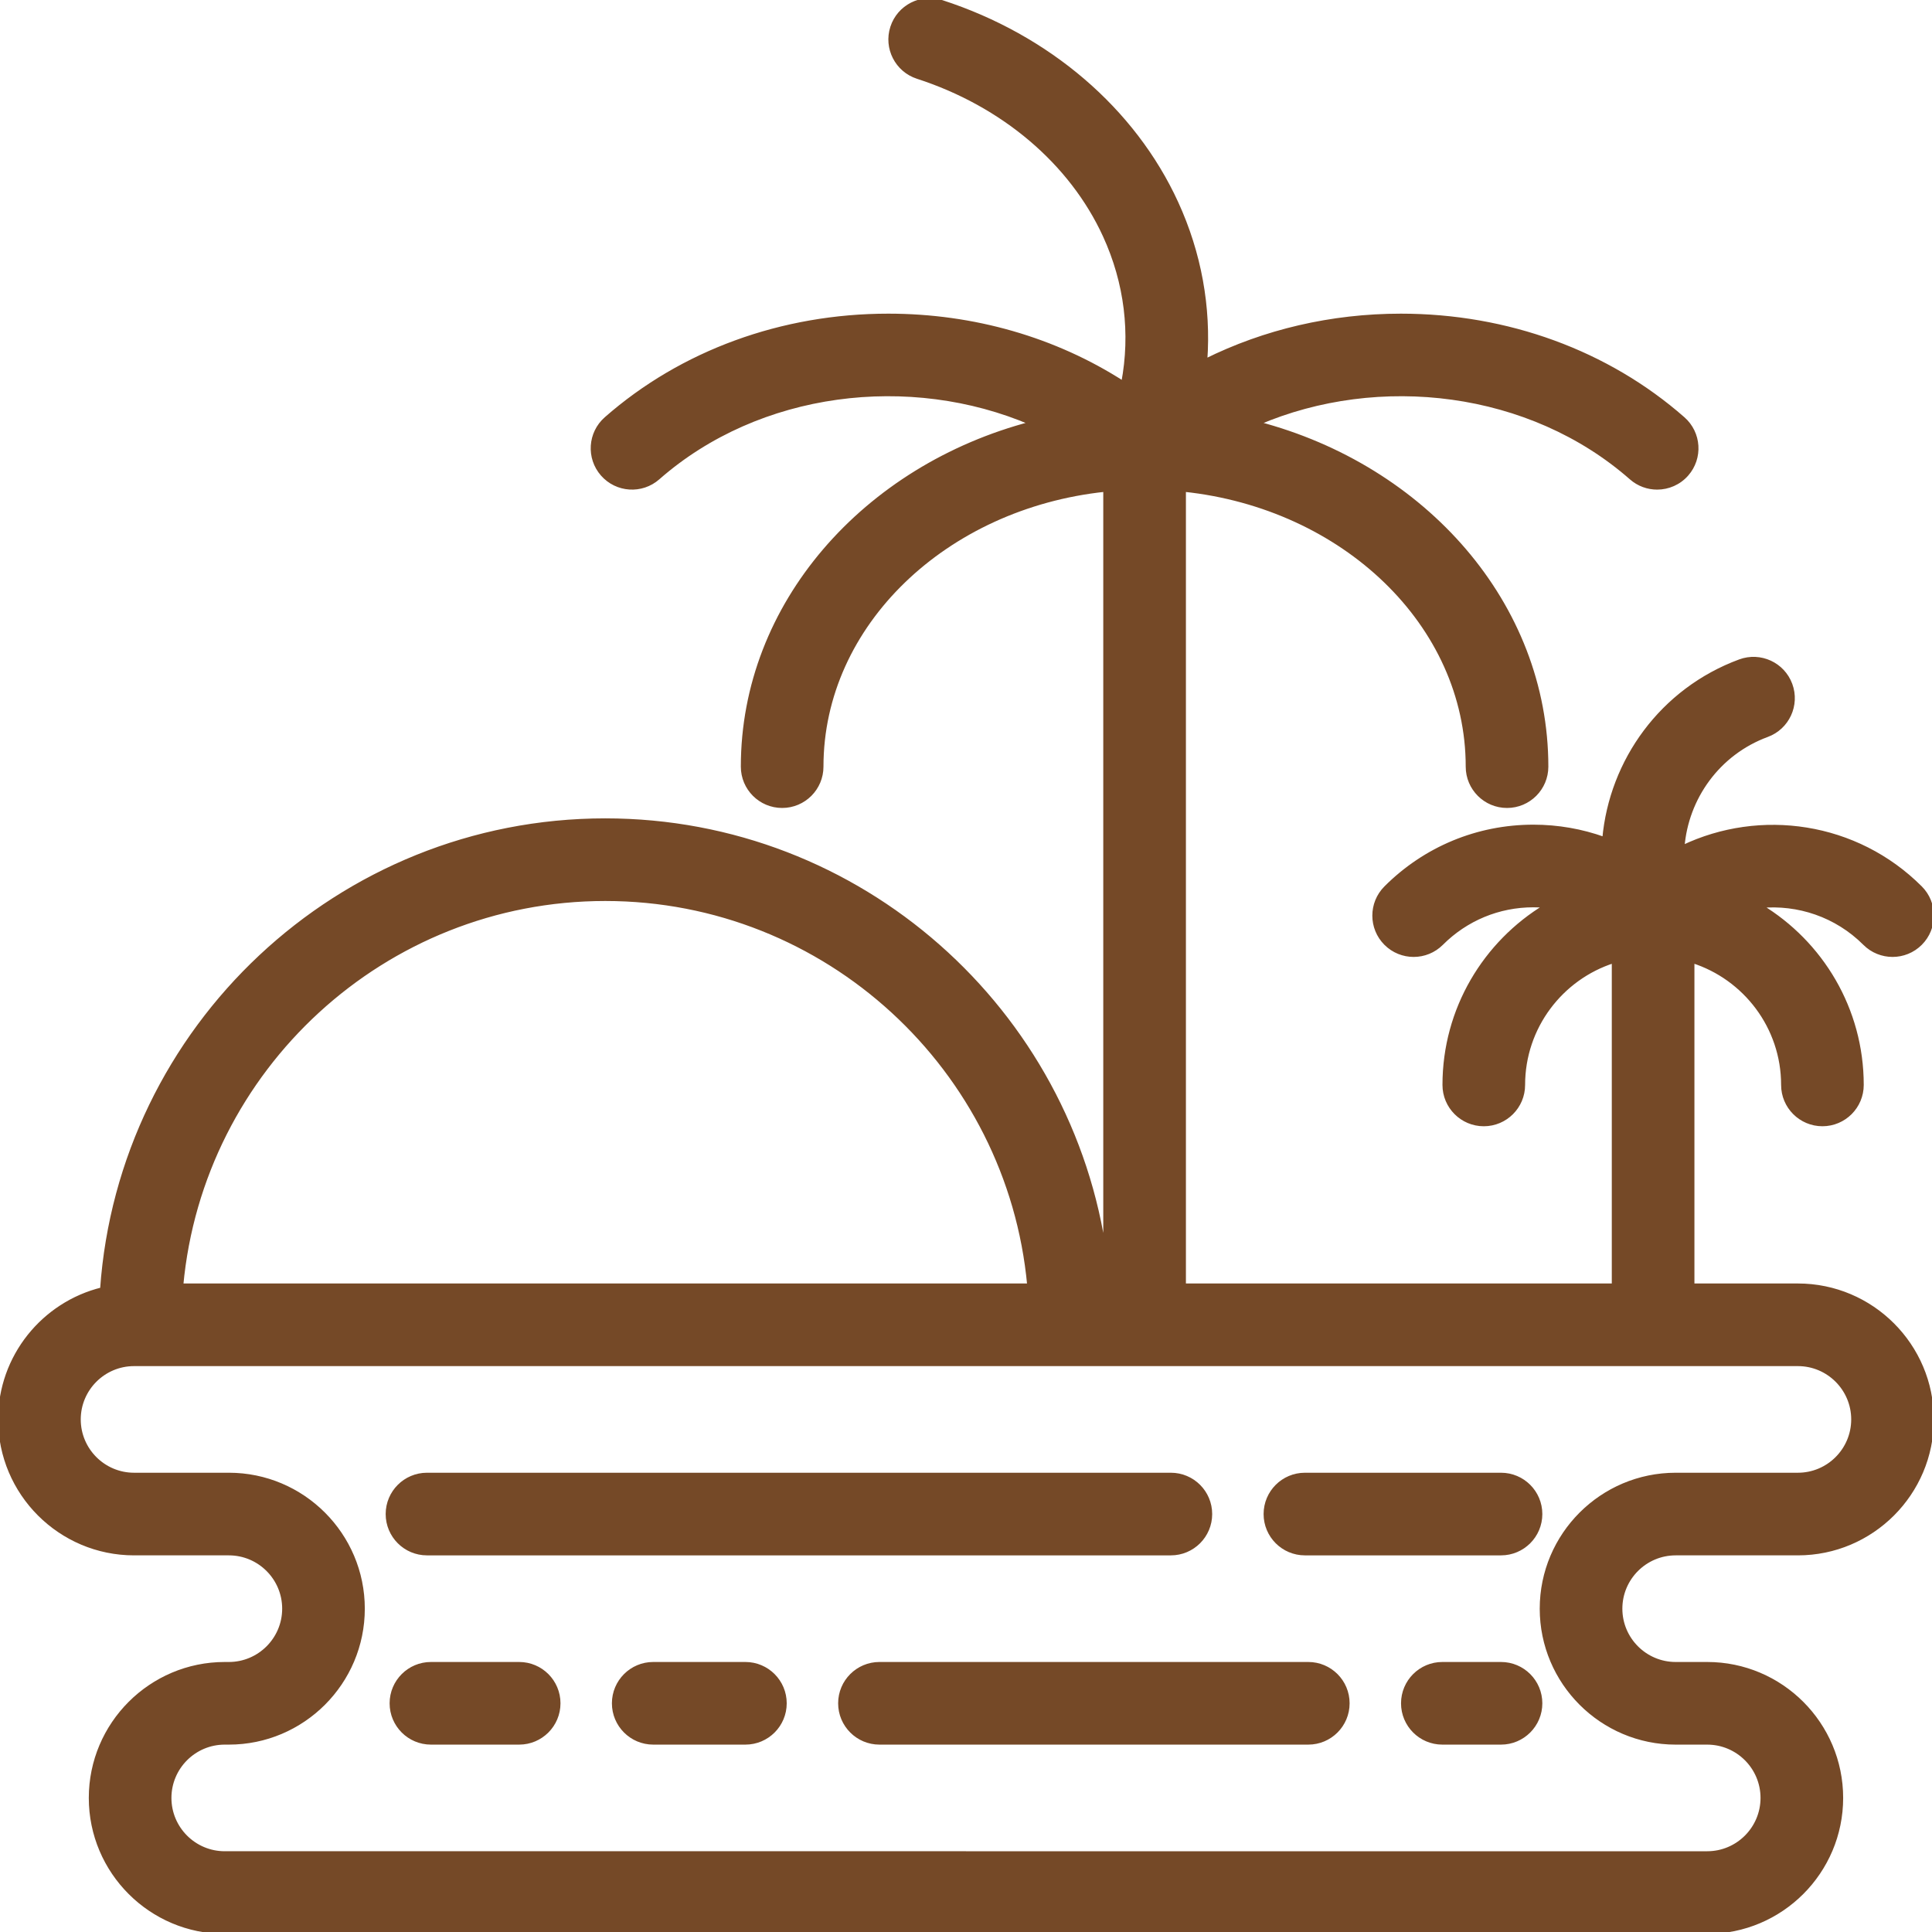 <!DOCTYPE svg PUBLIC "-//W3C//DTD SVG 1.1//EN" "http://www.w3.org/Graphics/SVG/1.1/DTD/svg11.dtd">
<!-- Uploaded to: SVG Repo, www.svgrepo.com, Transformed by: SVG Repo Mixer Tools -->
<svg fill="#754927" height="800px" width="800px" version="1.1" id="Layer_1" xmlns="http://www.w3.org/2000/svg" xmlns:xlink="http://www.w3.org/1999/xlink" viewBox="0 0 512 512" xml:space="preserve" stroke="#754927">
<g id="SVGRepo_bgCarrier" stroke-width="0"/>
<g id="SVGRepo_tracerCarrier" stroke-linecap="round" stroke-linejoin="round"/>
<g id="SVGRepo_iconCarrier"> <g> <g> <path d="M397.785,390.79h-51.968c-5.77,0-10.449,4.679-10.449,10.449s4.679,10.449,10.449,10.449h51.968 c5.77,0,10.449-4.679,10.449-10.449S403.556,390.79,397.785,390.79z"/> </g> </g> <g> <g> <path d="M310.292,390.79H113.157c-5.77,0-10.449,4.679-10.449,10.449s4.678,10.449,10.449,10.449h197.135 c5.77,0,10.449-4.679,10.449-10.449S316.062,390.79,310.292,390.79z"/> </g> </g> <g> <g> <path d="M397.785,440.943h-15.548c-5.77,0-10.449,4.679-10.449,10.449s4.679,10.449,10.449,10.449h15.548 c5.77,0,10.449-4.679,10.449-10.449S403.556,440.943,397.785,440.943z"/> </g> </g> <g> <g> <path d="M197.539,440.943h-24.428c-5.77,0-10.449,4.679-10.449,10.449s4.679,10.449,10.449,10.449h24.428 c5.77,0,10.449-4.679,10.449-10.449S203.309,440.943,197.539,440.943z"/> </g> </g> <g> <g> <path d="M137.585,440.943h-23.383c-5.77,0-10.449,4.679-10.449,10.449s4.679,10.449,10.449,10.449h23.383 c5.77,0,10.449-4.679,10.449-10.449S143.355,440.943,137.585,440.943z"/> </g> </g> <g> <g> <path d="M346.712,440.943H233.065c-5.771,0-10.449,4.679-10.449,10.449s4.678,10.449,10.449,10.449h113.647 c5.771,0,10.449-4.679,10.449-10.449S352.483,440.943,346.712,440.943z"/> </g> </g> <g> <g> <path d="M476.461,340.636H448.54v-85.914c13.887,4.433,23.973,17.457,23.973,32.796c0,5.77,4.679,10.449,10.449,10.449 s10.449-4.679,10.449-10.449c0-20.088-10.765-37.705-26.826-47.397c9.859-0.922,20.044,2.381,27.577,9.915 c4.081,4.079,10.697,4.079,14.778,0c4.08-4.081,4.08-10.696,0-14.778c-17.021-17.019-42.458-20.596-63.03-10.759 c1.015-12.997,9.392-24.877,22.404-29.673c5.415-1.997,8.185-8.004,6.189-13.419c-1.997-5.416-8.001-8.179-13.419-6.189 c-20.707,7.636-34.118,26.431-35.96,47.081c-5.939-2.138-12.265-3.254-18.762-3.254c-14.77,0-28.662,5.758-39.118,16.214 c-4.08,4.081-4.08,10.696,0,14.778c4.081,4.079,10.697,4.079,14.778,0c6.508-6.51,15.153-10.093,24.34-10.093 c1.101,0,2.193,0.054,3.276,0.156c-16.084,9.687-26.866,27.317-26.866,47.42c0,5.77,4.678,10.449,10.449,10.449 c5.77,0,10.449-4.679,10.449-10.449c0-15.34,10.086-28.363,23.974-32.796v85.914H313.779V129.822 c42.286,4.467,75.15,35.645,75.15,73.348c0,5.771,4.679,10.449,10.449,10.449s10.449-4.678,10.449-10.449 c0-43.015-32.344-79.427-76.514-90.984c32.202-13.815,72.231-9.007,98.954,14.467c1.984,1.744,4.443,2.599,6.892,2.599 c2.901,0,5.789-1.202,7.854-3.553c3.81-4.335,3.381-10.938-0.954-14.745c-20.064-17.625-46.634-27.331-74.813-27.331 c-18.416,0-36.131,4.17-51.805,11.962c1.018-14.166-1.532-28.45-7.679-41.848c-11.328-24.695-33.988-44.094-62.168-53.22 c-5.491-1.777-11.383,1.231-13.16,6.722c-1.777,5.49,1.232,11.382,6.722,13.16c22.632,7.33,40.715,22.657,49.611,42.052 c5.721,12.469,7.345,25.951,4.866,39.032c-18.016-11.59-39.595-17.86-62.222-17.86c-28.179,0-54.748,9.706-74.813,27.331 c-4.335,3.809-4.764,10.41-0.954,14.745c3.809,4.335,10.41,4.764,14.745,0.954c26.724-23.474,66.753-28.281,98.954-14.467 c-44.17,11.557-76.514,47.969-76.514,90.984c0,5.771,4.679,10.449,10.449,10.449s10.449-4.678,10.449-10.449 c0-37.703,32.864-68.881,75.15-73.348v203.193c-8.849-65.211-64.883-115.639-132.483-115.639 c-70.562,0-128.525,54.943-133.372,124.296C11.528,345.491,0,359.502,0,376.161c0,19.589,15.936,35.526,35.526,35.526h25.125 c8.066,0,14.628,6.562,14.628,14.628s-6.562,14.628-14.628,14.628h-1.093c-19.589,0-35.526,15.936-35.526,35.526 c0,19.589,15.936,35.526,35.526,35.526h392.871c19.589,0,35.526-15.936,35.526-35.526c0-19.589-15.936-35.526-35.526-35.526 h-8.359c-8.066,0-14.628-6.562-14.628-14.628s6.562-14.628,14.628-14.628h32.391c19.589,0,35.526-15.936,35.526-35.526 C511.986,356.572,496.05,340.636,476.461,340.636z M160.398,238.273c58.681,0,107.032,45.038,112.323,102.363H48.076 C53.365,283.312,101.717,238.273,160.398,238.273z M476.461,390.79H444.07c-19.589,0-35.526,15.936-35.526,35.526 c0,19.589,15.936,35.526,35.526,35.526h8.359c8.066,0,14.628,6.562,14.628,14.628s-6.562,14.628-14.628,14.628H59.558 c-8.066,0-14.628-6.562-14.628-14.628s6.562-14.628,14.628-14.628h1.093c19.589,0,35.526-15.936,35.526-35.526 c0-19.589-15.936-35.526-35.526-35.526H35.526c-8.066,0-14.628-6.562-14.628-14.628c0-8.066,6.562-14.628,14.628-14.628h440.935 c8.066,0,14.628,6.562,14.628,14.628C491.089,384.228,484.527,390.79,476.461,390.79z"/> </g> </g> </g>
</svg>